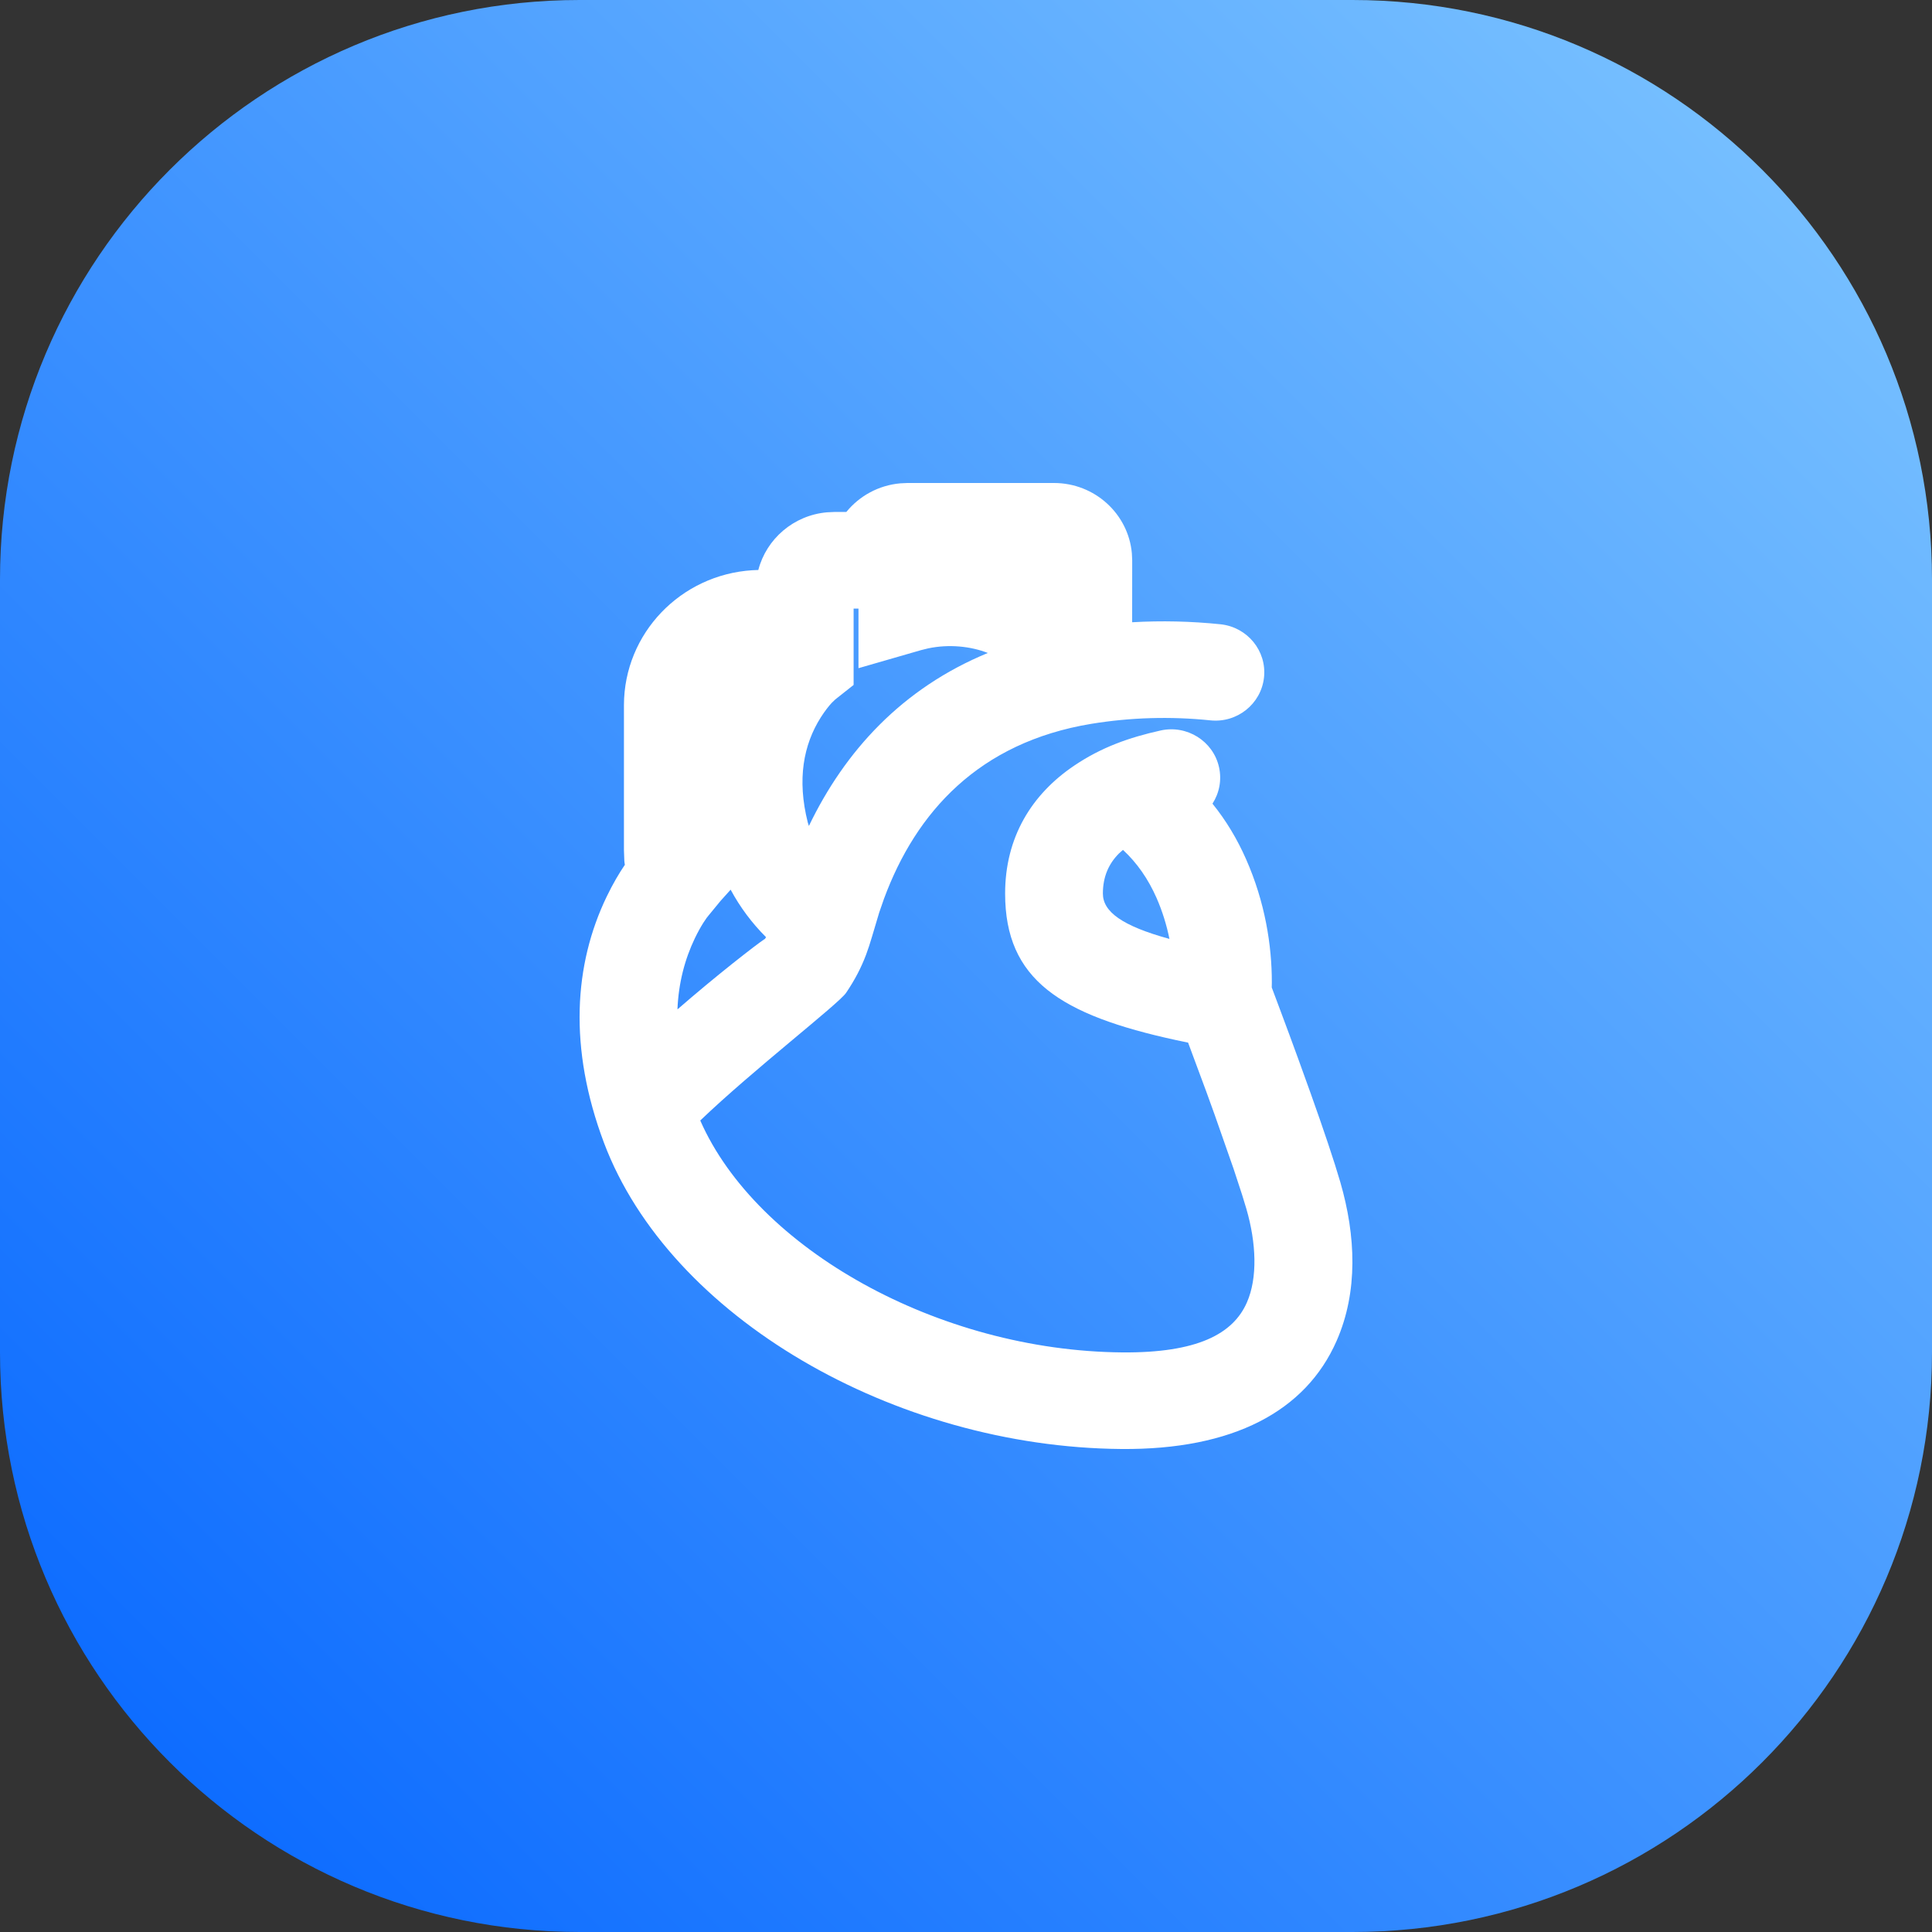 <svg width="40" height="40" viewBox="0 0 40 40" fill="none" xmlns="http://www.w3.org/2000/svg">
<rect x="0" y="0" width="40" height="40" fill="#333333" stroke="none"/>
<path fill-rule="evenodd" clip-rule="evenodd" d="M12 0H28C34.627 0 40 5.373 40 12V28C40 34.627 34.627 40 28 40H12C5.373 40 0 34.627 0 28V12C0 5.373 5.373 0 12 0Z" fill="url(#paint0_linear_10186_1896)"/>
<path fill-rule="evenodd" clip-rule="evenodd" d="M21.822 10C22.666 10 23.36 10.639 23.434 11.454L23.441 11.6L23.44 12.883C24.049 12.848 24.662 12.862 25.27 12.925C25.826 12.984 26.229 13.476 26.17 14.025C26.111 14.574 25.613 14.973 25.057 14.914C24.237 14.829 23.409 14.853 22.595 14.986C20.266 15.37 18.964 16.815 18.302 18.608L18.203 18.893L18.057 19.383C18.013 19.531 17.976 19.646 17.932 19.764C17.829 20.037 17.699 20.287 17.517 20.556C17.36 20.787 15.586 22.155 14.498 23.199C15.664 25.852 19.427 27.968 23.234 28C24.787 28.013 25.53 27.619 25.816 26.965C26.04 26.455 26.01 25.735 25.805 25.028L25.717 24.739L25.54 24.199L25.15 23.085L24.975 22.601L24.598 21.586L24.353 21.535C21.951 21.014 20.81 20.283 20.81 18.5C20.81 17.342 21.353 16.447 22.247 15.847C22.806 15.471 23.376 15.269 24.029 15.124C24.574 15.003 25.116 15.342 25.238 15.881C25.299 16.152 25.243 16.422 25.103 16.639C25.383 16.985 25.614 17.37 25.798 17.787C26.191 18.676 26.333 19.572 26.332 20.343L26.33 20.444L26.509 20.922C26.634 21.255 26.758 21.592 26.879 21.924L27.137 22.64C27.413 23.414 27.623 24.04 27.75 24.476C28.072 25.587 28.12 26.741 27.674 27.759C27.034 29.22 25.525 30.019 23.217 30C18.516 29.96 13.865 27.268 12.505 23.661C11.764 21.693 11.886 19.965 12.56 18.565C12.69 18.295 12.824 18.07 12.937 17.905C12.931 17.878 12.929 17.85 12.926 17.822L12.918 17.6V14.597C12.922 13.111 14.095 11.898 15.578 11.806L15.7 11.801C15.868 11.156 16.432 10.668 17.121 10.607L17.269 10.6L17.523 10.599C17.791 10.27 18.188 10.047 18.639 10.007L18.786 10H21.822ZM15.127 18.42L14.919 18.651L14.679 18.943C14.628 18.999 14.513 19.163 14.387 19.424C14.178 19.86 14.048 20.351 14.026 20.898L14.323 20.643C15.152 19.939 15.861 19.406 15.835 19.443L15.86 19.403C15.57 19.114 15.323 18.784 15.127 18.42ZM23.25 17.596L23.169 17.668C22.951 17.885 22.834 18.157 22.834 18.5C22.834 18.875 23.229 19.169 24.212 19.439C24.155 19.157 24.067 18.868 23.944 18.588C23.772 18.199 23.543 17.867 23.25 17.596ZM17.774 12.6H17.673V14.181L17.294 14.481L17.223 14.549C17.163 14.613 17.08 14.716 16.992 14.855C16.635 15.42 16.499 16.136 16.724 17.027L16.747 17.101C17.491 15.554 18.672 14.253 20.452 13.519C20.099 13.381 19.65 13.332 19.216 13.424L19.07 13.46L17.774 13.834V12.6Z" fill="white"/>
<defs>
<linearGradient id="paint0_linear_10186_1896" x1="20" y1="60" x2="60" y2="20" gradientUnits="userSpaceOnUse">
<stop stop-color="#0364FF"/>
<stop offset="1" stop-color="#80C7FF"/>
</linearGradient>
</defs>
</svg>

